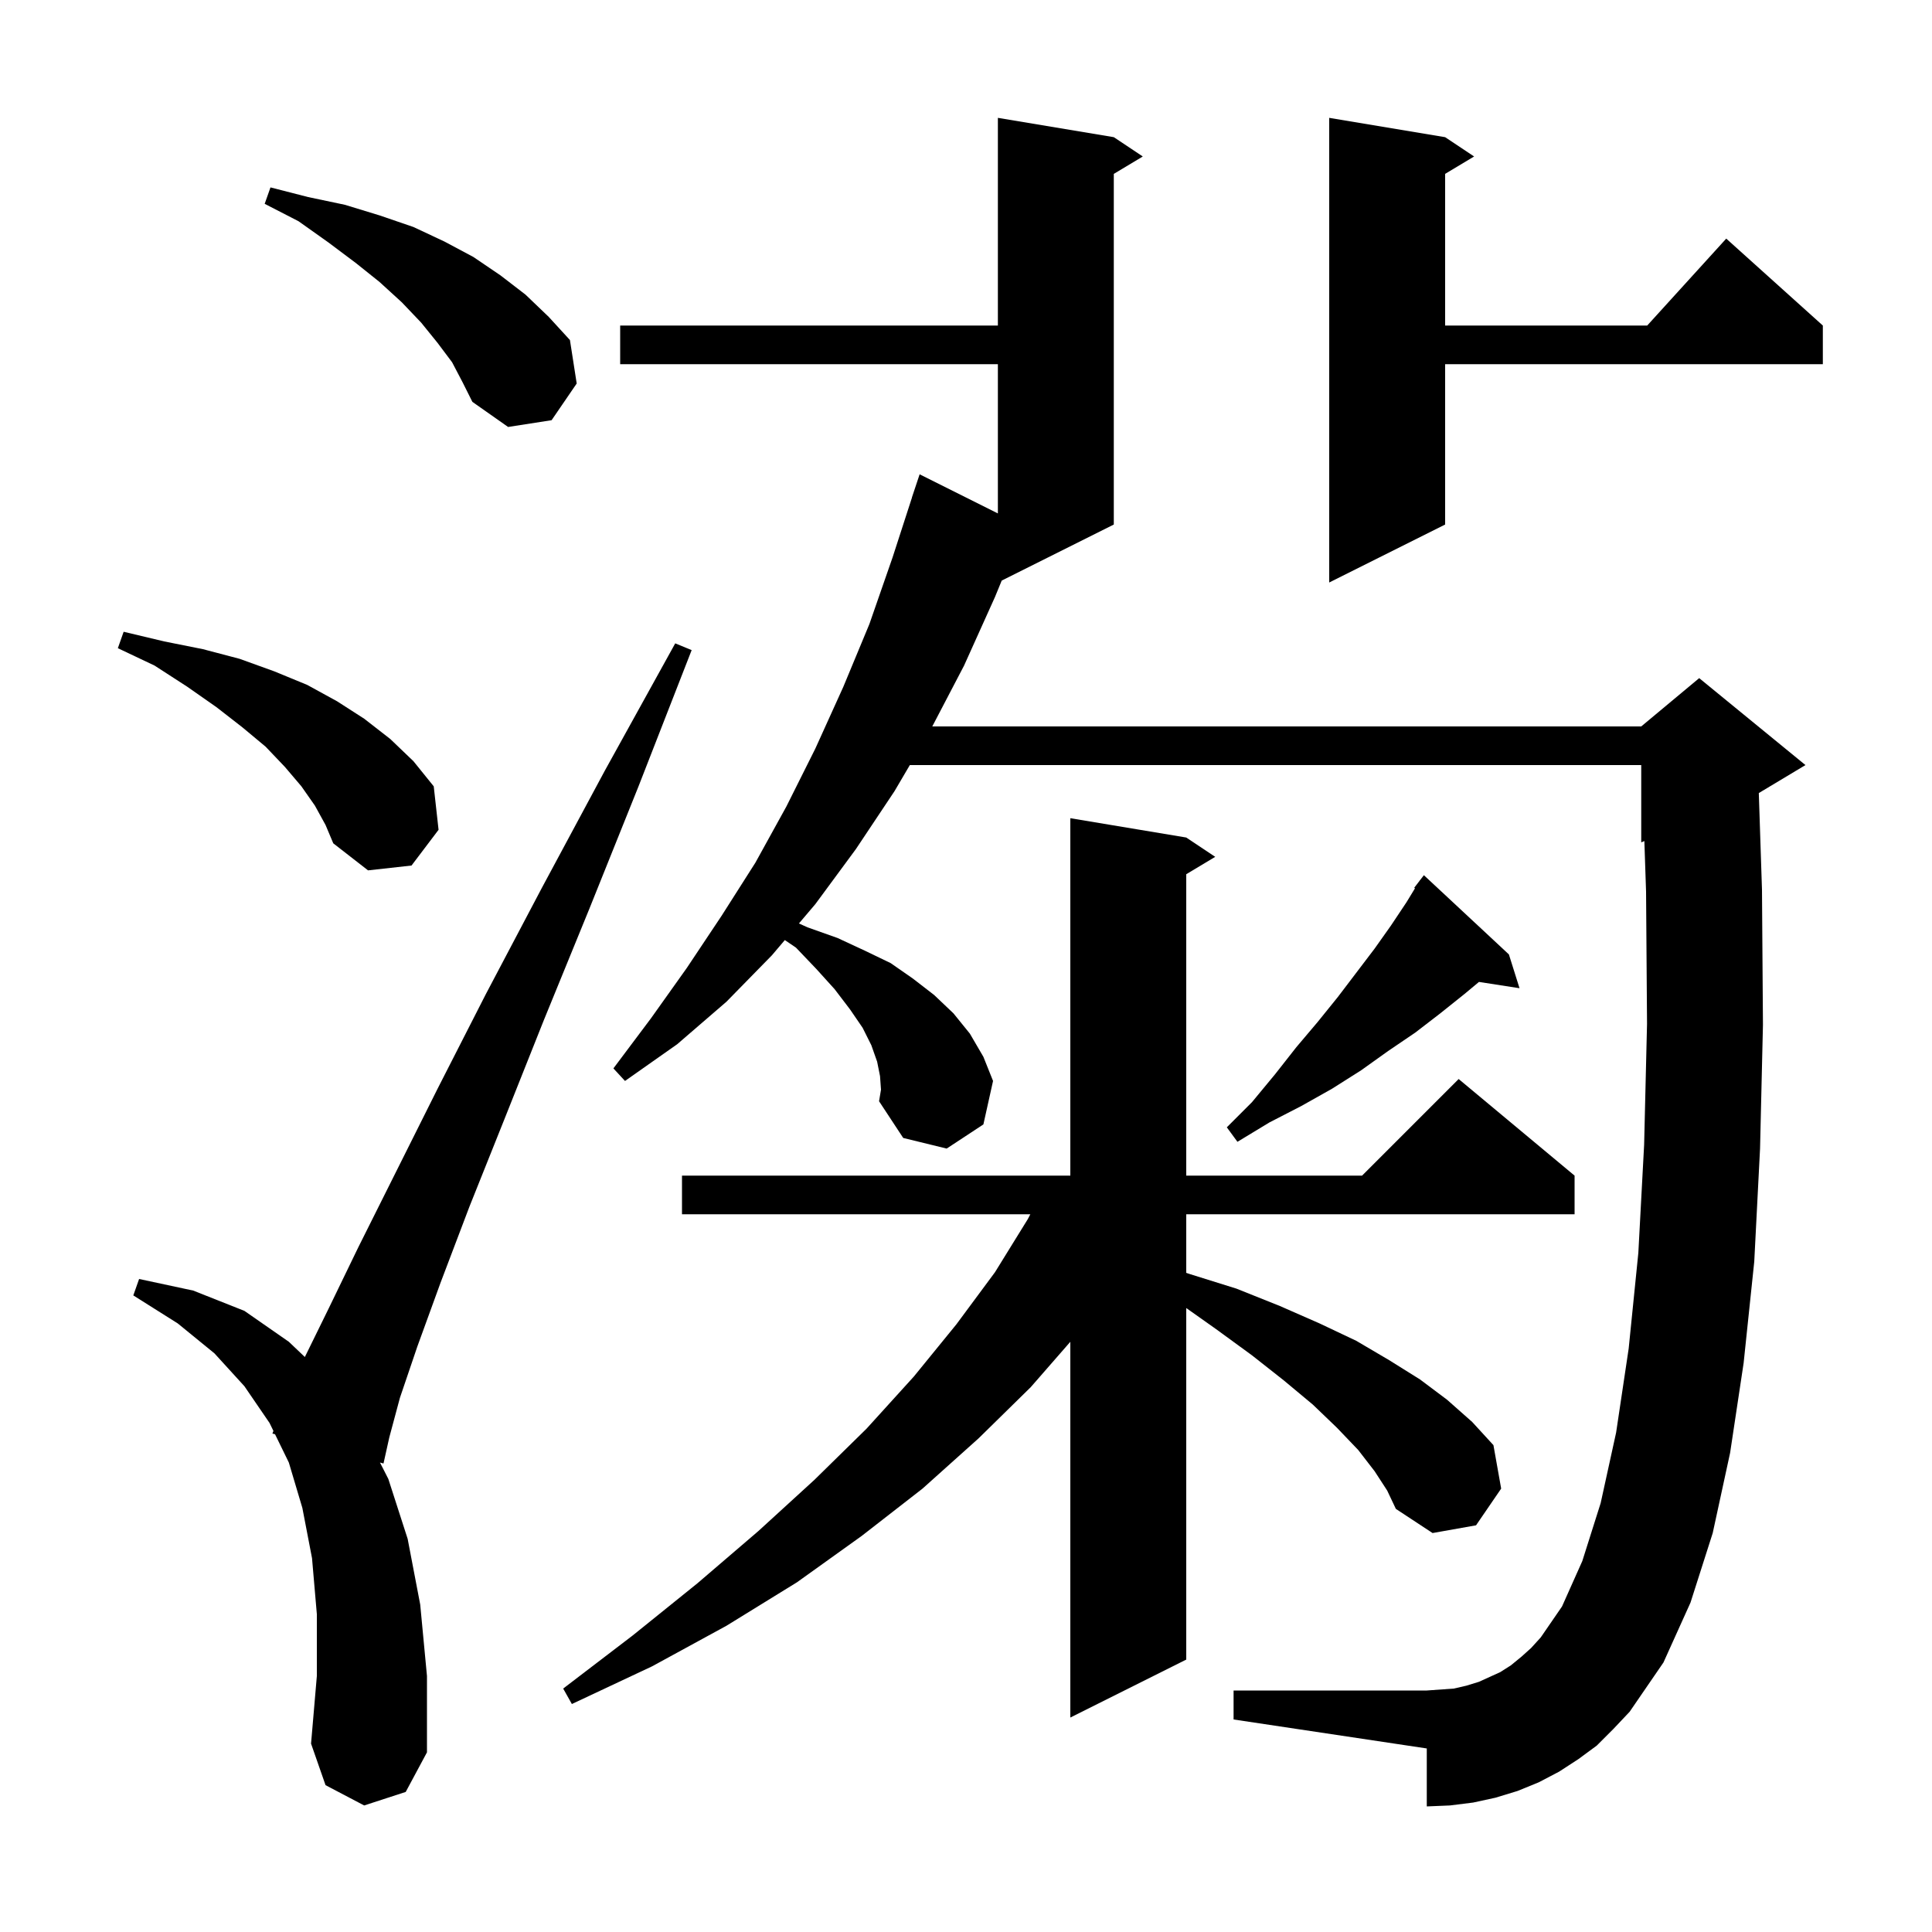 <svg xmlns="http://www.w3.org/2000/svg" xmlns:xlink="http://www.w3.org/1999/xlink" version="1.1" baseProfile="full" viewBox="0 0 200 200" width="200" height="200">
<g fill="black">
<path d="M 37.7 186.9 L 33.7 184.8 L 32.2 180.5 L 32.8 173.5 L 32.8 167.1 L 32.3 161.3 L 31.3 156.1 L 29.9 151.4 L 28.472 148.473 L 28.2 148.4 L 28.306 148.132 L 27.9 147.3 L 25.3 143.5 L 22.2 140.1 L 18.4 137.0 L 13.8 134.1 L 14.4 132.4 L 20.0 133.6 L 25.3 135.7 L 29.9 138.9 L 31.558 140.477 L 34.0 135.5 L 37.1 129.1 L 45.3 112.7 L 50.3 102.9 L 56.1 91.9 L 62.6 79.8 L 69.9 66.6 L 71.6 67.3 L 66.1 81.4 L 61.0 94.1 L 56.3 105.6 L 52.2 115.9 L 48.6 124.9 L 45.6 132.8 L 43.2 139.4 L 41.4 144.7 L 40.3 148.8 L 39.7 151.5 L 39.335 151.402 L 40.2 153.1 L 42.2 159.3 L 43.5 166.1 L 44.2 173.5 L 44.2 181.4 L 42.0 185.5 Z M 142.3 152.3 L 140.6 150.1 L 138.4 147.8 L 135.9 145.4 L 132.9 142.9 L 129.6 140.3 L 125.9 137.6 L 122.8 135.407 L 122.8 171.8 L 110.8 177.8 L 110.8 138.902 L 106.7 143.6 L 101.3 148.9 L 95.5 154.1 L 89.2 159.0 L 82.5 163.8 L 75.2 168.3 L 67.5 172.5 L 59.2 176.4 L 58.3 174.8 L 65.5 169.3 L 72.2 163.9 L 78.5 158.5 L 84.3 153.2 L 89.7 147.9 L 94.6 142.5 L 99.0 137.1 L 103.0 131.7 L 106.4 126.2 L 106.66 125.7 L 70.6 125.7 L 70.6 121.7 L 110.8 121.7 L 110.8 84.7 L 122.8 86.7 L 125.8 88.7 L 122.8 90.5 L 122.8 121.7 L 141.0 121.7 L 151.0 111.7 L 163.0 121.7 L 163.0 125.7 L 122.8 125.7 L 122.8 131.767 L 123.2 131.9 L 128.0 133.4 L 132.5 135.2 L 136.6 137.0 L 140.4 138.8 L 143.8 140.8 L 147.0 142.8 L 149.8 144.9 L 152.4 147.2 L 154.6 149.6 L 155.4 154.1 L 152.8 157.9 L 148.3 158.7 L 144.5 156.2 L 143.6 154.3 Z M 165.3 180.7 L 163.4 182.1 L 161.4 183.4 L 159.3 184.5 L 157.1 185.4 L 154.8 186.1 L 152.5 186.6 L 150.1 186.9 L 147.7 187.0 L 147.7 181.0 L 127.7 178.0 L 127.7 175.0 L 147.7 175.0 L 150.5 174.8 L 151.8 174.5 L 153.1 174.1 L 155.3 173.1 L 156.4 172.4 L 157.5 171.5 L 158.5 170.6 L 159.5 169.5 L 161.7 166.3 L 163.8 161.6 L 165.7 155.6 L 167.3 148.3 L 168.6 139.6 L 169.6 129.7 L 170.2 118.5 L 170.5 106.0 L 170.4 92.3 L 170.224 87.065 L 169.9 87.2 L 169.9 79.2 L 94.186 79.2 L 92.6 81.9 L 88.6 87.9 L 84.4 93.6 L 82.705 95.596 L 83.6 96.0 L 86.7 97.1 L 89.5 98.4 L 92.2 99.7 L 94.5 101.3 L 96.7 103.0 L 98.7 104.9 L 100.4 107.0 L 101.8 109.4 L 102.8 111.9 L 101.8 116.4 L 98.0 118.9 L 93.5 117.8 L 91.0 114.0 L 91.2 112.8 L 91.1 111.4 L 90.8 109.9 L 90.2 108.2 L 89.3 106.4 L 88.0 104.5 L 86.4 102.4 L 84.5 100.3 L 82.4 98.1 L 81.245 97.316 L 79.9 98.9 L 75.2 103.7 L 70.1 108.1 L 64.7 111.9 L 63.5 110.6 L 67.4 105.4 L 71.1 100.2 L 74.7 94.8 L 78.2 89.3 L 81.4 83.5 L 84.4 77.5 L 87.3 71.1 L 90.0 64.6 L 92.4 57.7 L 94.408 51.502 L 94.4 51.5 L 95.2 49.1 L 103.3 53.15 L 103.3 37.7 L 64.2 37.7 L 64.2 33.7 L 103.3 33.7 L 103.3 12.2 L 115.3 14.2 L 118.3 16.2 L 115.3 18.0 L 115.3 54.3 L 103.698 60.101 L 103.0 61.8 L 99.8 68.9 L 96.509 75.2 L 169.9 75.2 L 175.9 70.2 L 186.9 79.2 L 182.071 82.097 L 182.4 92.1 L 182.5 106.1 L 182.2 118.9 L 181.6 130.6 L 180.5 141.1 L 179.1 150.4 L 177.3 158.7 L 175.0 165.9 L 172.2 172.1 L 168.7 177.2 L 167.0 179.0 Z M 156.2 98.8 L 157.3 102.3 L 153.102 101.649 L 151.6 102.9 L 149.1 104.9 L 146.5 106.9 L 143.7 108.8 L 140.9 110.8 L 137.9 112.7 L 134.7 114.5 L 131.4 116.2 L 128.1 118.2 L 127.0 116.7 L 129.6 114.1 L 132.0 111.2 L 134.2 108.4 L 136.4 105.8 L 138.5 103.2 L 142.3 98.2 L 144.0 95.8 L 145.6 93.4 L 146.479 91.956 L 146.4 91.9 L 146.942 91.196 L 147.0 91.1 L 147.009 91.108 L 147.4 90.6 Z M 32.6 83.4 L 31.2 81.4 L 29.5 79.4 L 27.5 77.3 L 25.1 75.3 L 22.4 73.2 L 19.4 71.1 L 16.0 68.9 L 12.2 67.1 L 12.8 65.4 L 17.0 66.4 L 21.0 67.2 L 24.8 68.2 L 28.4 69.5 L 31.8 70.9 L 34.9 72.6 L 37.7 74.4 L 40.4 76.5 L 42.8 78.8 L 44.9 81.4 L 45.4 85.9 L 42.6 89.6 L 38.1 90.1 L 34.5 87.3 L 33.7 85.4 Z M 149.6 14.2 L 152.6 16.2 L 149.6 18.0 L 149.6 33.7 L 170.518 33.7 L 178.7 24.7 L 188.7 33.7 L 188.7 37.7 L 149.6 37.7 L 149.6 54.3 L 137.6 60.3 L 137.6 12.2 Z M 46.8 37.5 L 45.3 35.5 L 43.6 33.4 L 41.6 31.3 L 39.3 29.2 L 36.8 27.2 L 34.0 25.1 L 30.9 22.9 L 27.4 21.1 L 28.0 19.4 L 31.9 20.4 L 35.7 21.2 L 39.3 22.3 L 42.8 23.5 L 46.0 25.0 L 49.0 26.6 L 51.8 28.5 L 54.4 30.5 L 56.8 32.8 L 59.0 35.2 L 59.7 39.7 L 57.1 43.5 L 52.6 44.2 L 48.9 41.6 L 47.9 39.6 Z " />
</g>
</svg>
